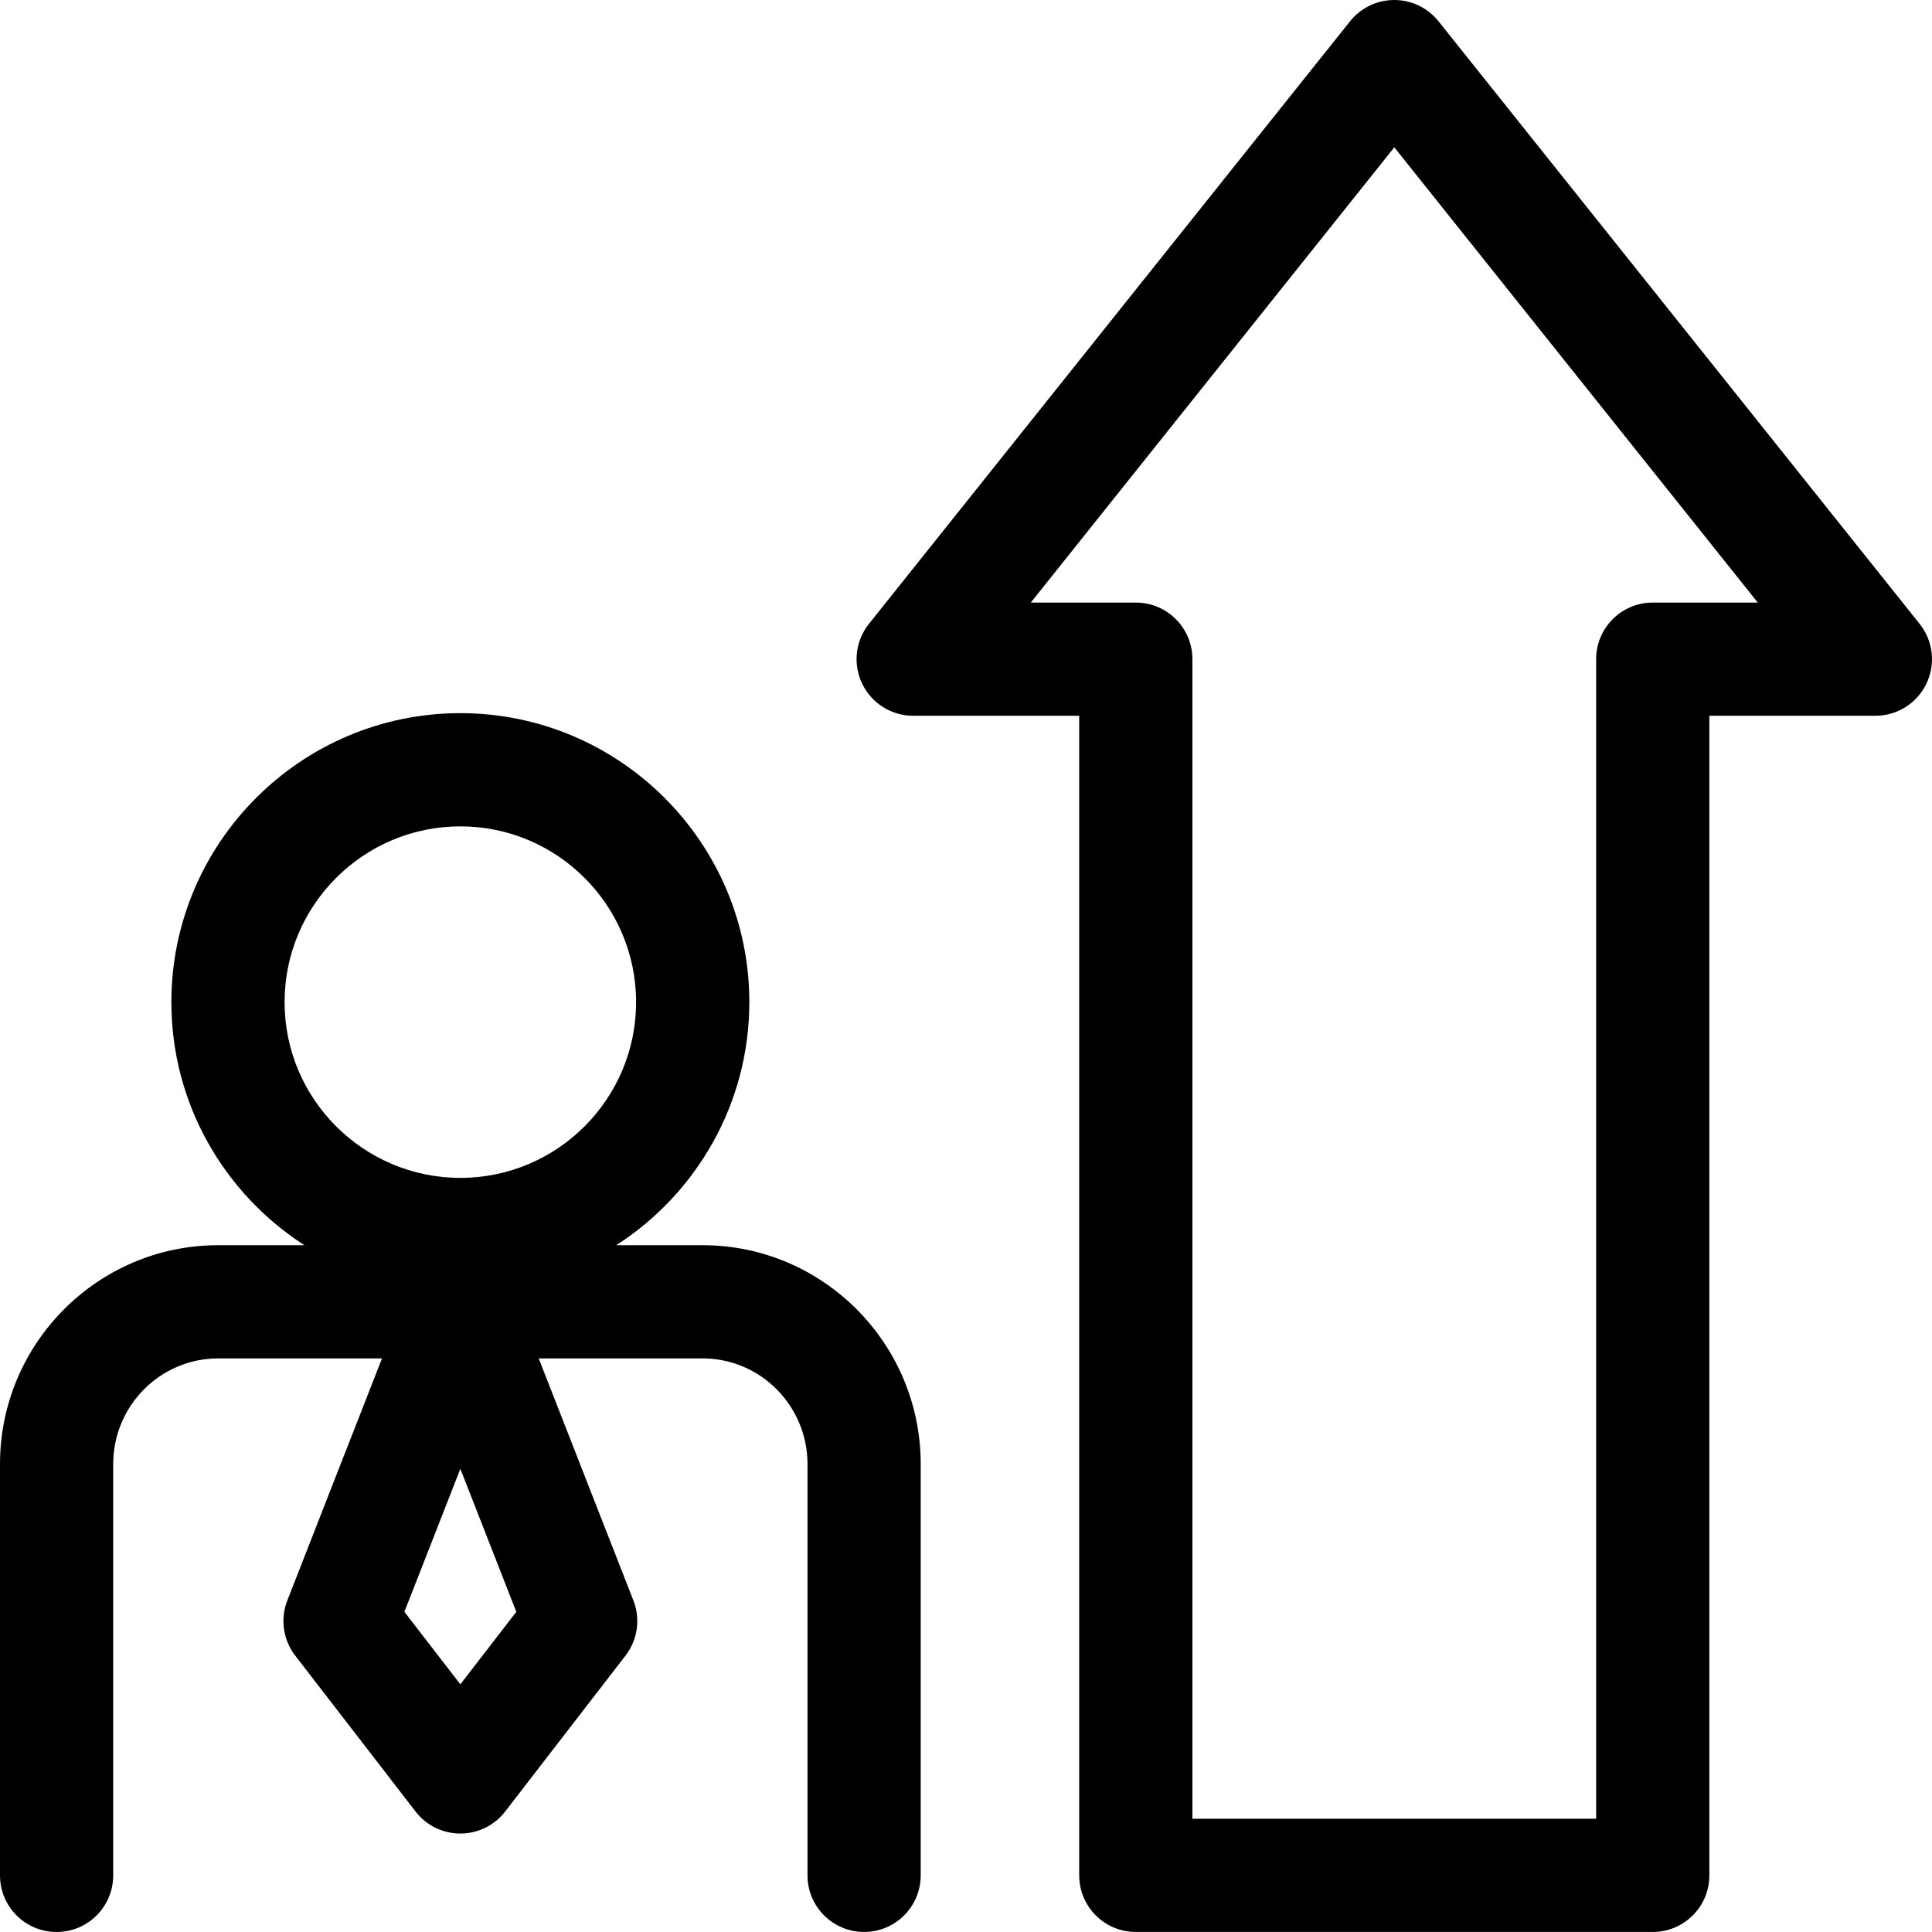 <svg width="54" height="54" viewBox="0 0 54 54" fill="none" xmlns="http://www.w3.org/2000/svg">
<g clip-path="url(#clip0)">
<path d="M19.638 34.804H17.225C19.459 33.366 20.944 30.859 20.944 28.01C20.944 23.556 17.32 19.933 12.867 19.933C8.414 19.933 4.79 23.557 4.79 28.01C4.79 30.859 6.274 33.366 8.509 34.804H6.096C2.735 34.804 0 37.548 0 40.921V52.418C0 53.292 0.708 54 1.582 54C2.456 54 3.164 53.292 3.164 52.418V40.921C3.164 39.293 4.479 37.968 6.096 37.968H10.677L8.031 44.732C7.828 45.249 7.912 45.835 8.251 46.275L11.615 50.633C11.914 51.021 12.377 51.248 12.867 51.248C13.357 51.248 13.82 51.021 14.119 50.633L17.483 46.275C17.822 45.835 17.906 45.249 17.703 44.732L15.057 37.968H19.638C21.255 37.968 22.57 39.293 22.57 40.921V52.417C22.57 53.291 23.278 53.999 24.152 53.999C25.026 53.999 25.734 53.291 25.734 52.417V40.921C25.734 37.548 22.999 34.804 19.638 34.804ZM12.867 23.097C15.576 23.097 17.779 25.301 17.779 28.01C17.779 30.719 15.576 32.922 12.867 32.922C10.158 32.922 7.954 30.719 7.954 28.01C7.954 25.301 10.158 23.097 12.867 23.097ZM12.867 47.077L11.303 45.051L12.867 41.054L14.431 45.051L12.867 47.077Z" fill="black"/>
<path d="M53.654 17.437L40.207 0.595C39.907 0.219 39.452 0 38.97 0C38.489 0 38.034 0.219 37.734 0.595L24.287 17.437C23.908 17.912 23.834 18.562 24.098 19.11C24.362 19.658 24.916 20.006 25.523 20.006H30.164V52.417C30.164 53.291 30.872 53.999 31.746 53.999H46.195C47.069 53.999 47.777 53.291 47.777 52.417V20.006H52.418C53.026 20.006 53.58 19.658 53.843 19.11C54.107 18.562 54.033 17.912 53.654 17.437ZM46.195 16.842C45.321 16.842 44.613 17.55 44.613 18.424V50.835H33.328V18.424C33.328 17.55 32.62 16.842 31.746 16.842H28.811L38.971 4.118L49.13 16.842H46.195Z" fill="black"/>
</g>
<defs>
<clipPath id="clip0">
<rect width="54" height="54" fill="white"/>
</clipPath>
</defs>
</svg>
